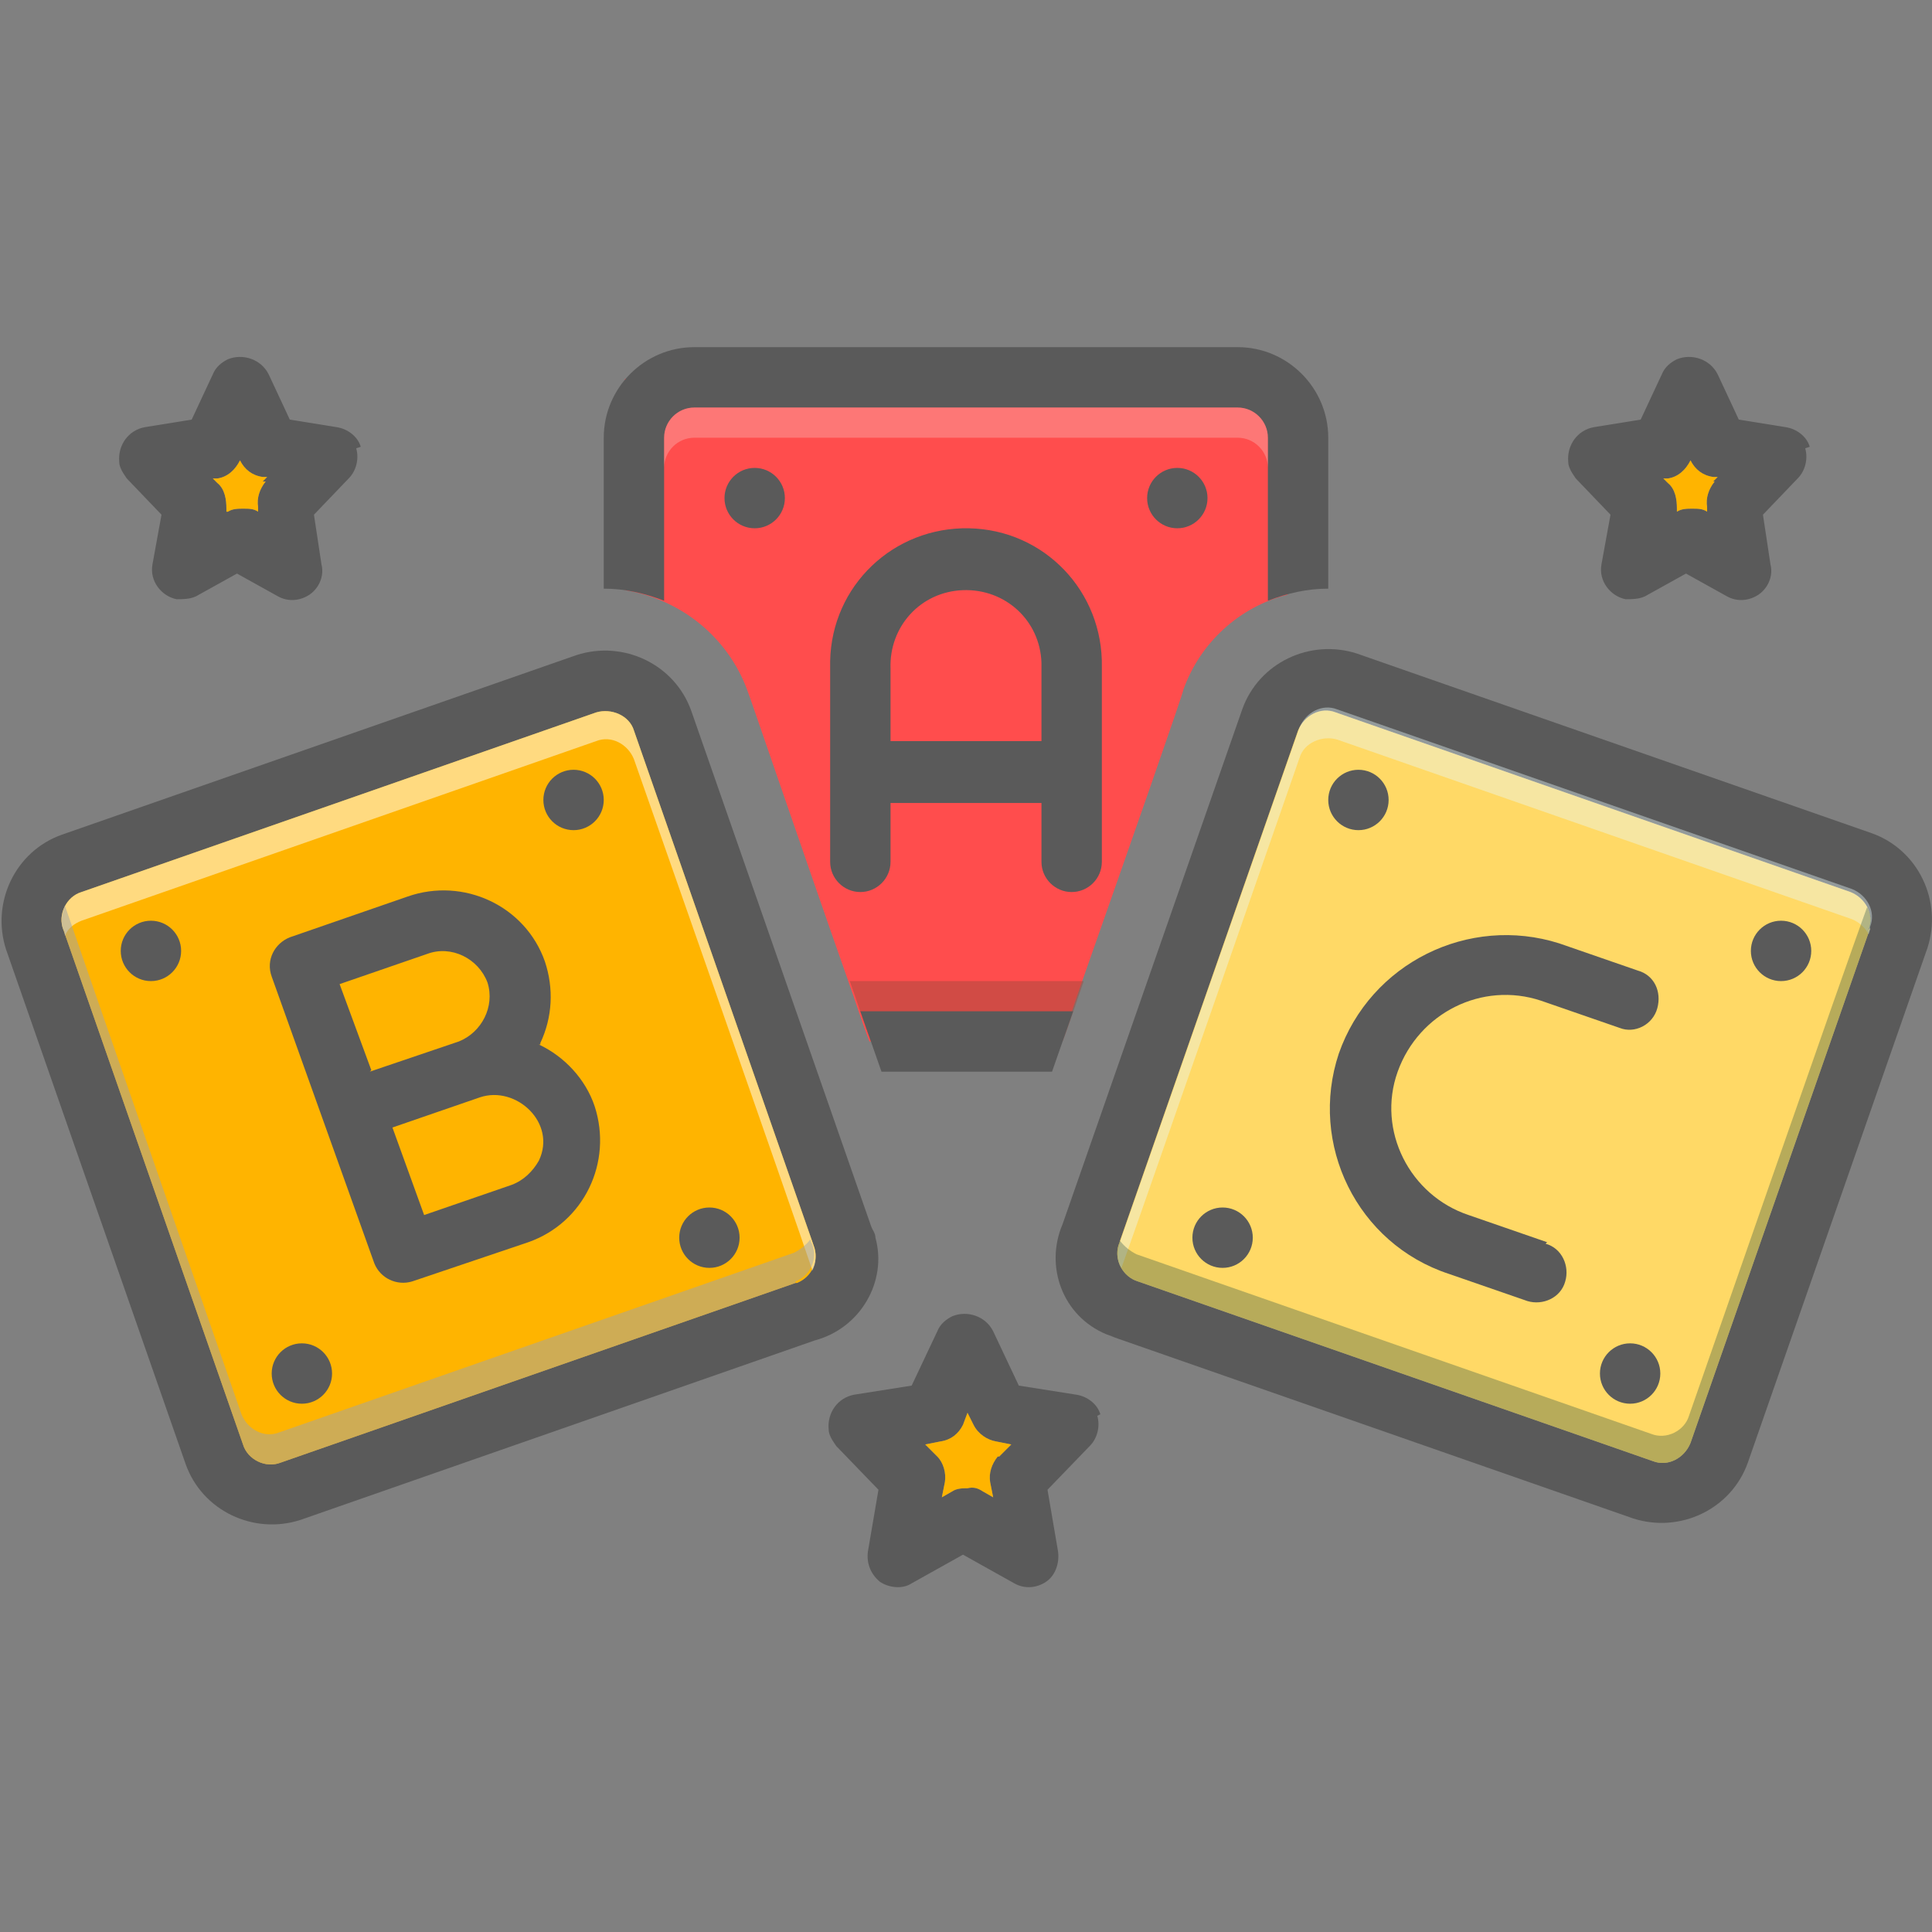 <?xml version="1.0" encoding="UTF-8"?>
<svg id="Layer_1" xmlns="http://www.w3.org/2000/svg" version="1.1" viewBox="0 0 128 128">
  <rect x="0" y="0" width="128" height="128" fill="#808080" stroke="none"/>
  <!-- Generator: Adobe Illustrator 29.2.1, SVG Export Plug-In . SVG Version: 2.1.0 Build 116)  -->
  <defs>
    <style>
      .st0 {
        fill: #5a5a5a;
      }

      .st1 {
        fill: #a54b3f;
      }

      .st1, .st2, .st3, .st4, .st5, .st6 {
        isolation: isolate;
      }

      .st1, .st2, .st6 {
        opacity: .5;
      }

      .st7 {
        fill: #ff4d4d;
      }

      .st2 {
        fill: #9fa5aa;
      }

      .st3 {
        fill: #0f423c;
      }

      .st3, .st5 {
        opacity: .3;
      }

      .st8 {
        fill: #ffb400;
      }

      .st4 {
        fill: #e8fbfc;
        opacity: .4;
      }

      .st9 {
        fill: #ffd966;
      }

      .st5 {
        fill: #f9dbd7;
      }

      .st6 {
        fill: #fff;
      }
    </style>
  </defs>
  <path class="st7" d="M85.3,25.1v14.3c-3.2.8-5.8,3.2-6.9,6.3,0,.2-3.5,10.2-6.7,19.3-.5,1.4-.9,2.7-1.4,4h-12.7c-.5-1.3-.9-2.6-1.4-4-3.2-9.1-6.6-19.1-6.7-19.3-1.3-3.5-4.4-6-8.1-6.6v-14h43.9Z"/>
  <path class="st0" d="M23.9,29.6c-.2-.7-.9-1.2-1.6-1.3l-3.1-.5-1.4-3c-.5-1-1.7-1.4-2.7-1-.4.2-.8.5-1,1l-1.4,3-3.1.5c-1.1.2-1.8,1.2-1.7,2.3,0,.4.3.8.5,1.1l2.3,2.4-.6,3.3c-.2,1.1.6,2.1,1.6,2.3.4,0,.9,0,1.3-.2l2.7-1.5,2.7,1.5c.7.4,1.5.3,2.1-.1.6-.4,1-1.2.8-2l-.5-3.3,2.3-2.4c.5-.5.7-1.3.5-2ZM17.6,31.9c-.4.5-.6,1.1-.5,1.7v.3s0,0,0,0c-.3-.2-.6-.2-1-.2-.3,0-.7,0-1,.2h-.1c0,0,0-.2,0-.2,0-.6-.1-1.3-.6-1.7l-.3-.3h.3c.7-.1,1.2-.6,1.5-1.2h0c0,0,0,0,0,0,.3.6.8,1,1.5,1.1h.3s-.3.3-.3.3Z"/>
  <path class="st8" d="M17.6,31.9c-.4.5-.6,1.1-.5,1.7v.3s0,0,0,0c-.3-.2-.6-.2-1-.2-.3,0-.7,0-1,.2h-.1c0,0,0-.2,0-.2,0-.6-.1-1.3-.6-1.7l-.3-.3h.3c.7-.1,1.2-.6,1.5-1.2h0c0,0,0,0,0,0,.3.6.8,1,1.5,1.1h.3s-.3.3-.3.3Z"/>
  <path class="st0" d="M119.9,29.6c-.2-.7-.9-1.2-1.6-1.3l-3.1-.5-1.4-3c-.5-1-1.7-1.4-2.7-1-.4.2-.8.5-1,1l-1.4,3-3.1.5c-1.1.2-1.8,1.2-1.7,2.3,0,.4.3.8.5,1.1l2.3,2.4-.6,3.3c-.2,1.1.6,2.1,1.6,2.3.4,0,.9,0,1.3-.2l2.7-1.5,2.7,1.5c.7.4,1.5.3,2.1-.1.6-.4,1-1.2.8-2l-.5-3.3,2.3-2.4c.5-.5.7-1.3.5-2ZM113.6,31.9c-.4.5-.6,1.1-.5,1.7v.3s0,0,0,0c-.3-.2-.6-.2-1-.2-.3,0-.7,0-1,.2h0c0,0,0-.2,0-.2,0-.6-.1-1.3-.6-1.7l-.3-.3h.3c.7-.1,1.2-.6,1.5-1.2h0c0,0,0,0,0,0,.3.6.8,1,1.5,1.1h.3s-.3.3-.3.3Z"/>
  <path class="st8" d="M113.6,31.9c-.4.5-.6,1.1-.5,1.7v.3s0,0,0,0c-.3-.2-.6-.2-1-.2-.3,0-.7,0-1,.2h0c0,0,0-.2,0-.2,0-.6-.1-1.3-.6-1.7l-.3-.3h.3c.7-.1,1.2-.6,1.5-1.2h0c0,0,0,0,0,0,.3.6.8,1,1.5,1.1h.3s-.3.3-.3.3Z"/>
  <path class="st0" d="M72.9,93.7c-.2-.7-.9-1.2-1.6-1.3l-3.8-.6-1.7-3.6c-.5-1-1.7-1.4-2.7-1-.4.2-.8.5-1,1l-1.7,3.6-3.8.6c-1.1.2-1.8,1.2-1.7,2.3,0,.4.3.8.5,1.1l2.8,2.9-.7,4.1c-.1.8.2,1.5.8,2,.6.4,1.5.5,2.1.1l3.4-1.9,3.4,1.9c.7.4,1.5.3,2.1-.1.6-.4.9-1.2.8-2l-.7-4.1,2.8-2.9c.5-.5.7-1.3.5-2ZM66.1,96.5c-.4.5-.6,1.1-.5,1.7l.2,1-.7-.4c-.3-.2-.6-.3-1-.2-.3,0-.7,0-1,.2l-.7.4.2-1c.1-.6-.1-1.3-.5-1.7l-.8-.8,1-.2c.7-.1,1.2-.5,1.5-1.1l.3-.8.4.8c.3.6.9,1,1.5,1.1l1,.2-.8.8Z"/>
  <path class="st8" d="M66.1,96.5c-.4.5-.6,1.1-.5,1.7l.2,1-.7-.4c-.3-.2-.6-.3-1-.2-.3,0-.7,0-1,.2l-.7.4.2-1c.1-.6-.1-1.3-.5-1.7l-.8-.8,1-.2c.7-.1,1.2-.5,1.5-1.1l.3-.8.4.8c.3.6.9,1,1.5,1.1l1,.2-.8.8Z"/>
  <path class="st0" d="M73,57v-12.8c.1-5-3.8-9.1-8.8-9.2-5-.1-9.1,3.8-9.2,8.8,0,.2,0,.3,0,.5v12.8c0,1.1.9,2,2,2s2-.9,2-2v-3.9h10v3.9c0,1.1.9,2,2,2s2-.9,2-2h0ZM69,49.1h-10v-4.8c-.1-2.8,2-5.1,4.8-5.2,2.8-.1,5.1,2,5.2,4.8,0,.2,0,.3,0,.5v4.8Z"/>
  <circle class="st0" cx="50" cy="33" r="2"/>
  <circle class="st0" cx="78" cy="33" r="2"/>
  <path class="st0" d="M57.7,81.2s-11.9-34.1-11.9-34.1c-1.1-3.1-4.5-4.7-7.6-3.7,0,0-34.1,11.9-34.1,11.9-3.1,1.1-4.7,4.5-3.7,7.6,0,0,11.9,34.1,11.9,34.1,1.1,3.1,4.5,4.7,7.6,3.7,0,0,34.1-11.9,34.1-11.9,3-.8,4.8-3.9,4-6.8,0-.3-.2-.5-.3-.8ZM52.7,85l-34.1,11.9c-1,.4-2.2-.2-2.5-1.2,0,0-11.9-34.1-11.9-34.1-.4-1,.2-2.2,1.2-2.5,0,0,34.1-11.9,34.1-11.9,1-.3,2.2.2,2.5,1.2,0,0,11.9,34.1,11.9,34.1.4,1-.1,2.1-1.1,2.5,0,0,0,0,0,0Z"/>
  <path class="st8" d="M52.7,85l-34.1,11.9c-1,.4-2.2-.2-2.5-1.2,0,0-11.9-34.1-11.9-34.1-.4-1,.2-2.2,1.2-2.5,0,0,34.1-11.9,34.1-11.9,1-.3,2.2.2,2.5,1.2,0,0,11.9,34.1,11.9,34.1.4,1-.1,2.1-1.1,2.5,0,0,0,0,0,0Z"/>
  <g>
    <circle class="st0" cx="20" cy="91" r="2"/>
    <circle class="st0" cx="10" cy="63" r="2"/>
    <circle class="st0" cx="38" cy="53" r="2"/>
    <circle class="st0" cx="47" cy="82" r="2"/>
    <path class="st0" d="M124,55.2s-34.1-11.9-34.1-11.9c-3.1-1-6.5.6-7.6,3.7,0,0-11.9,34.1-11.9,34.1-1.2,2.8,0,6.1,2.9,7.3.3.1.5.2.8.3,0,0,34.1,11.9,34.1,11.9,3.1,1,6.5-.6,7.6-3.7,0,0,11.9-34.1,11.9-34.1,1-3.1-.6-6.5-3.7-7.6ZM123.9,61.5s-11.9,34.1-11.9,34.1c-.4,1-1.5,1.6-2.5,1.2l-34.1-11.9c-1-.3-1.6-1.4-1.3-2.4,0,0,0,0,0,0,0,0,11.9-34.1,11.9-34.1.4-1,1.5-1.6,2.5-1.2,0,0,34.1,11.9,34.1,11.9,1,.4,1.6,1.5,1.2,2.5Z"/>
  </g>
  <path class="st9" d="M123.9,61.5s-11.9,34.1-11.9,34.1c-.4,1-1.5,1.6-2.5,1.2l-34.1-11.9c-1-.3-1.6-1.4-1.3-2.4,0,0,0,0,0,0,0,0,11.9-34.1,11.9-34.1.4-1,1.5-1.6,2.5-1.2,0,0,34.1,11.9,34.1,11.9,1,.4,1.6,1.5,1.2,2.5Z"/>
  <circle class="st0" cx="108" cy="91" r="2"/>
  <circle class="st0" cx="118" cy="63" r="2"/>
  <circle class="st0" cx="90" cy="53" r="2"/>
  <circle class="st0" cx="81" cy="82" r="2"/>
  <path class="st0" d="M44,29c0-1.1.9-2,2-2h36c1.1,0,2,.9,2,2v10.8c1.3-.5,2.6-.8,4-.8v-10c0-3.3-2.7-6-6-6h-36c-3.3,0-6,2.7-6,6v10c1.4,0,2.7.3,4,.8v-10.8Z"/>
  <path class="st1" d="M71.8,65c-.5,1.4-.9,2.7-1.4,4h-12.7c-.5-1.3-.9-2.6-1.4-4h15.5Z"/>
  <path class="st0" d="M35.8,69.2s0,0,0-.1c.8-1.7.9-3.6.3-5.4-1.3-3.7-5.4-5.6-9.1-4.3l-7.8,2.7c-1,.4-1.6,1.5-1.2,2.6l6.8,19c.4,1,1.5,1.5,2.5,1.2l7.7-2.6c3.7-1.3,5.6-5.3,4.4-9-.6-1.8-2-3.3-3.7-4.1ZM24.6,70.9l-2.1-5.7,5.8-2c1.6-.6,3.4.3,4,1.9.5,1.6-.4,3.3-1.9,3.9l-5.9,2ZM35.7,76.9c-.4.7-1,1.3-1.8,1.6l-5.8,2-2.1-5.8,5.8-2c2.4-.8,5.1,1.7,3.9,4.2Z"/>
  <path class="st0" d="M102.5,82.3l-5.2-1.8c-3.9-1.3-6.1-5.6-4.7-9.5,1.4-3.9,5.6-6,9.5-4.7l5.2,1.8c1,.4,2.2-.2,2.5-1.3s-.2-2.2-1.3-2.5h0l-5.2-1.8c-6-1.9-12.5,1.3-14.6,7.3-2,6,1.2,12.6,7.3,14.6l5.2,1.8c1,.3,2.2-.2,2.5-1.3.3-1-.2-2.2-1.3-2.5Z"/>
  <path class="st6" d="M53.8,84.1c-1.2-3.6-11.8-33.8-11.8-33.8-.4-1-1.5-1.6-2.5-1.2,0,0-34.1,11.9-34.1,11.9-.5.2-.9.5-1.1,1,0-.3-.1-.4-.1-.4-.4-1,.2-2.2,1.2-2.5,0,0,34.1-11.9,34.1-11.9,1-.3,2.2.2,2.5,1.2,0,0,11.9,34.1,11.9,34.1.2.5.2,1.2-.1,1.7Z"/>
  <path class="st2" d="M52.7,85l-34.1,11.9c-1,.4-2.2-.2-2.5-1.2,0,0-11.9-34.1-11.9-34.1-.2-.5-.1-1.1.1-1.6,1.3,3.8,11.7,33.7,11.7,33.7.4,1,1.5,1.6,2.5,1.2l34.1-11.9c.4-.2.8-.5,1.1-.9,0,.2.1.3.1.3.4,1-.1,2.1-1.1,2.5,0,0,0,0,0,0Z"/>
  <path class="st4" d="M123.9,61.5s0,.1-.1.4c-.2-.4-.6-.8-1.1-1,0,0-34.1-11.9-34.1-11.9-1-.3-2.2.2-2.5,1.2,0,0-10.5,30.2-11.8,33.8-.3-.5-.3-1.1-.1-1.7,0,0,11.9-34.1,11.9-34.1.4-1,1.5-1.6,2.5-1.2,0,0,34.1,11.9,34.1,11.9,1,.4,1.6,1.5,1.2,2.5Z"/>
  <path class="st3" d="M123.9,61.5s-11.9,34.1-11.9,34.1c-.4,1-1.5,1.6-2.5,1.2l-34.1-11.9c-1-.3-1.6-1.4-1.3-2.4,0,0,0,0,0,0,0,0,0-.1.1-.3.3.4.7.7,1.1.9l34.1,11.9c1,.4,2.2-.2,2.5-1.2,0,0,10.4-29.9,11.8-33.7.3.5.3,1.1.1,1.6Z"/>
  <path class="st0" d="M58.4,71h11.3l1.4-4h-14.1l1.4,4Z"/>
  <path class="st5" d="M84,29v2c0-1.1-.9-2-2-2h-36c-1.1,0-2,.9-2,2v-2c0-1.1.9-2,2-2h36c1.1,0,2,.9,2,2h0Z"/>
</svg>
